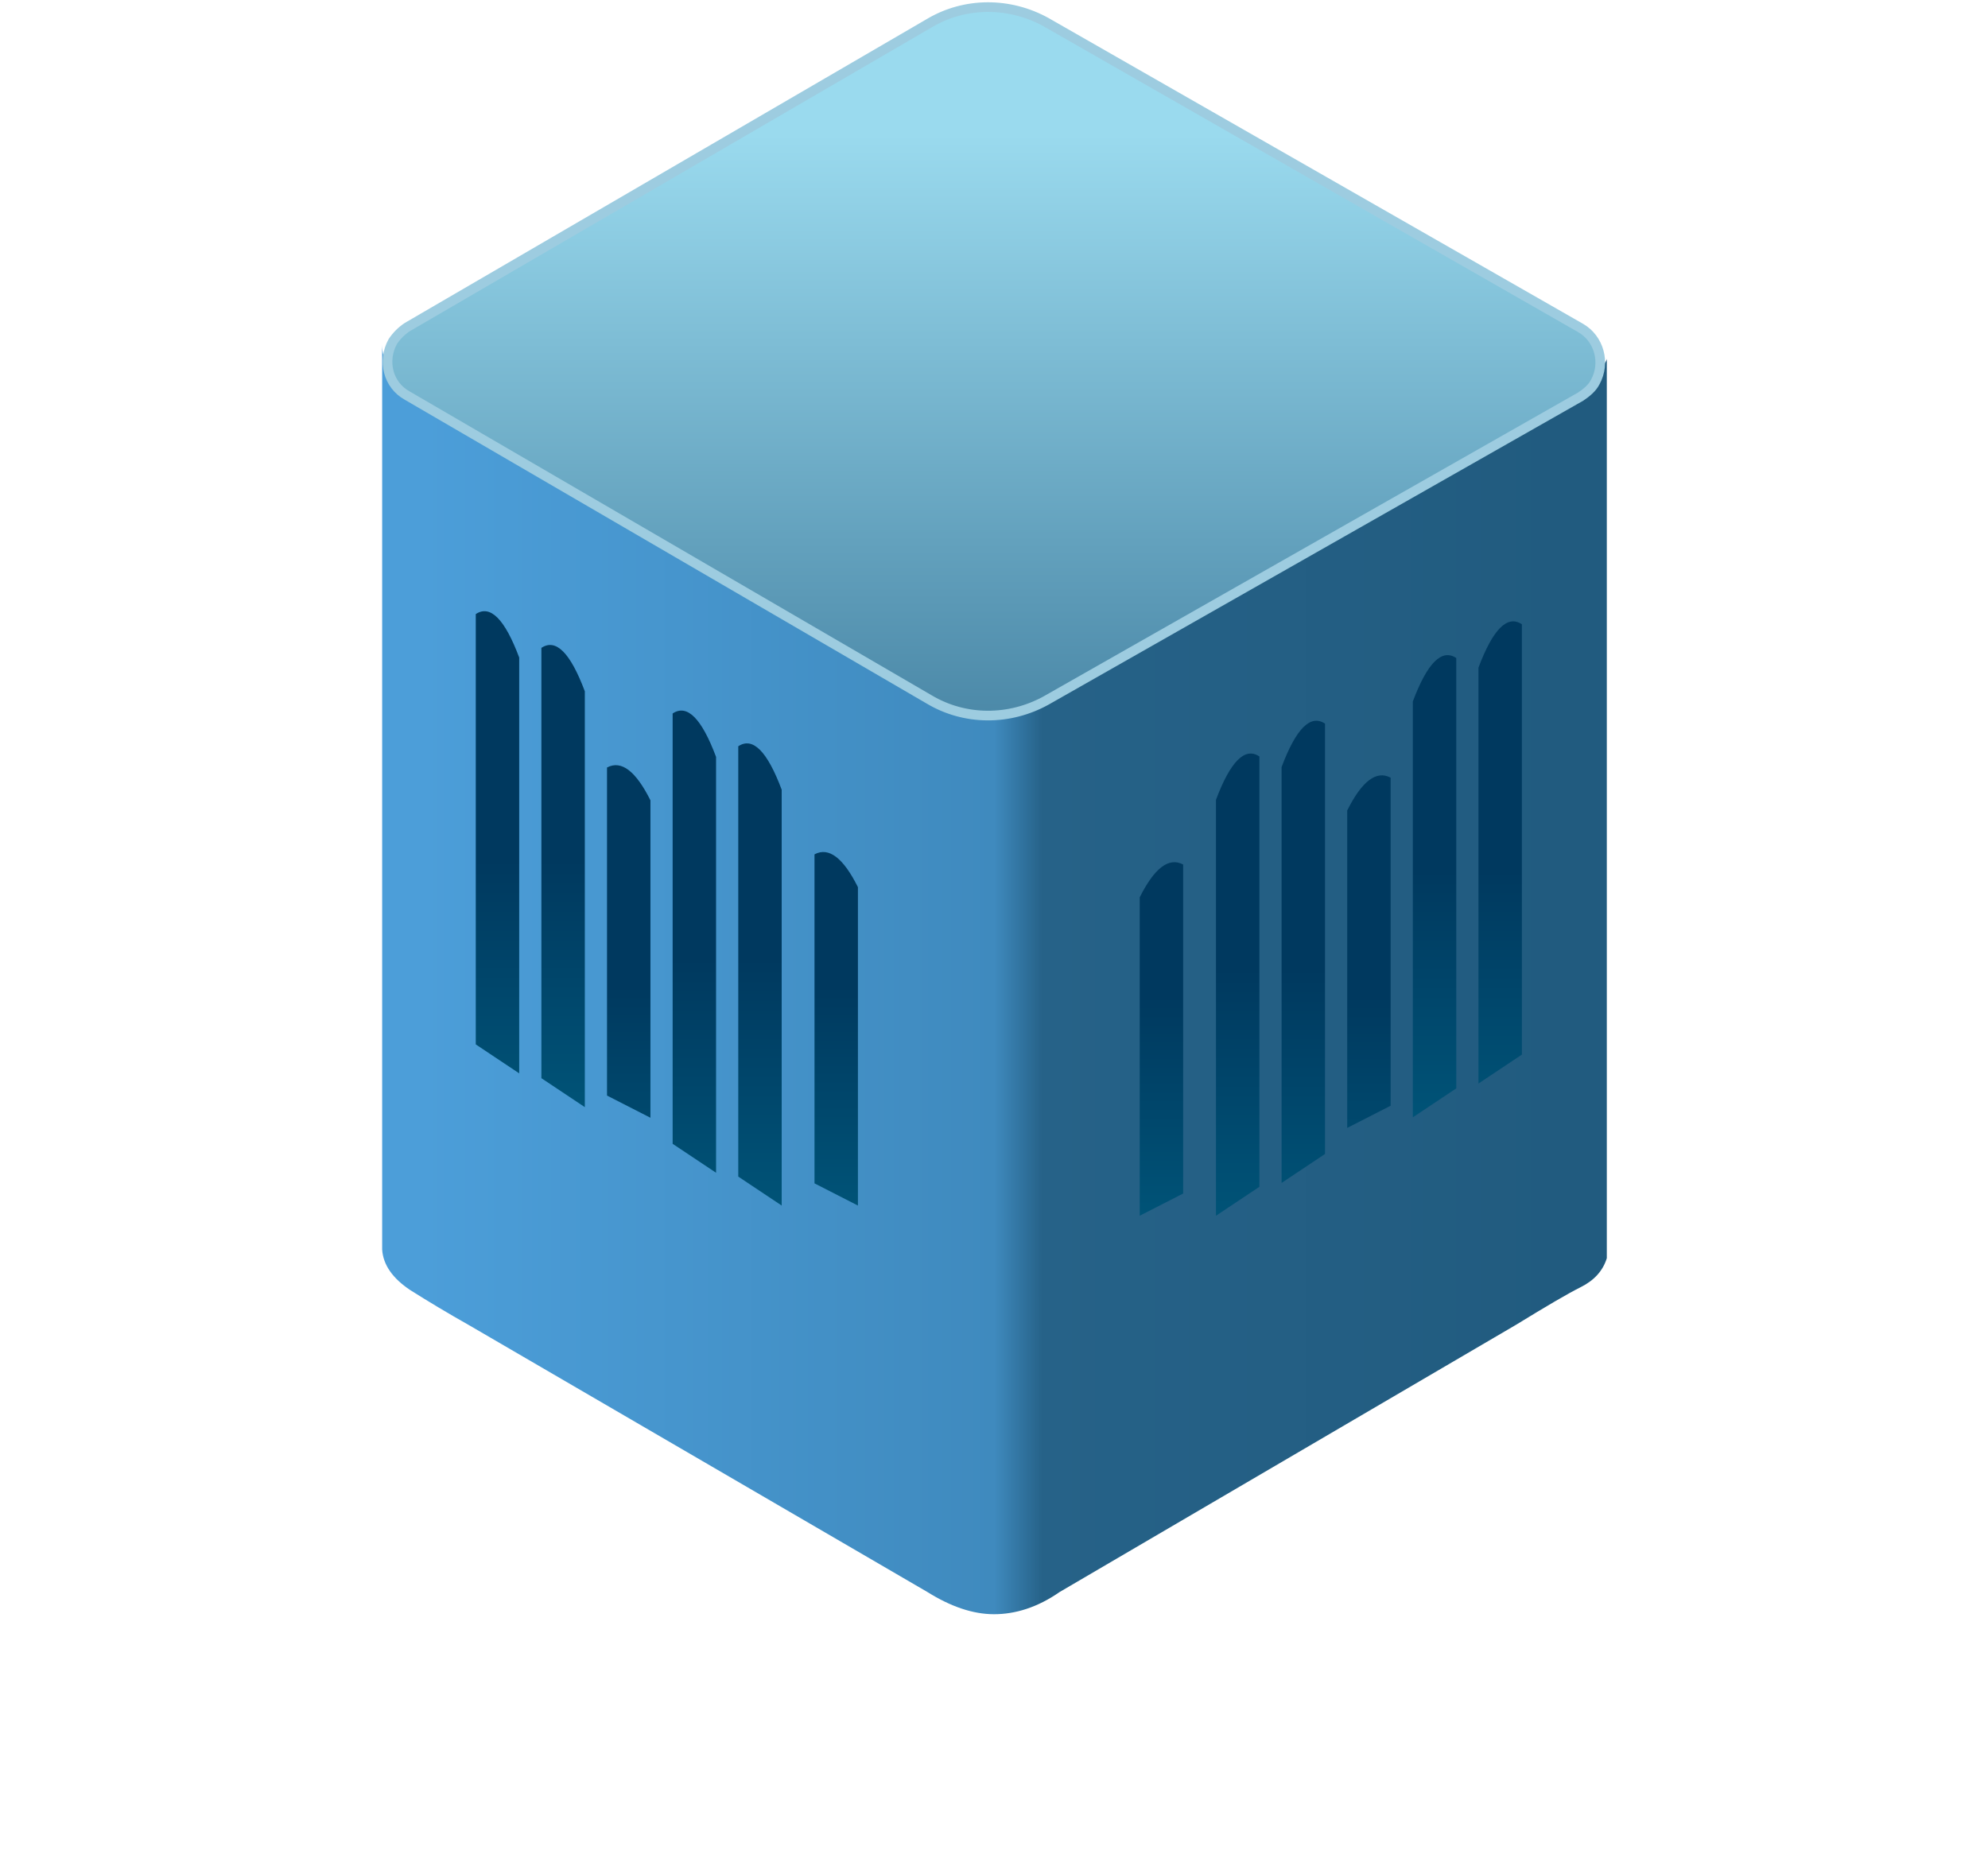 <svg width="206" height="193" viewBox="0 0 206 193" fill="none" xmlns="http://www.w3.org/2000/svg">
<!-- <path d="M111.2 76.7L196.7 124.9C200.1 126.8 201.3 131.1 199.4 134.5C198.8 135.6 197.8 136.6 196.7 137.2L111.2 185.4C105.2 188.8 97.8999 188.7 91.8999 185.3L8.49992 137.1C5.09992 135.1 3.99994 130.8 5.89994 127.4C6.49994 126.3 7.39992 125.4 8.49992 124.8L91.8999 76.6C97.7999 73.4 105.2 73.3 111.2 76.7Z" fill="#FCE83A" fill-opacity="0.6" class="status-indicator" /> -->
<path d="M39.6 35.7V129.5C39.7 131.1 40.7 132.5 42.5 133.7C44.4 134.9 46.4 136.1 48.7 137.4L96.1 165C98.5 166.5 100.8 167.3 103 167.3C105.2 167.3 107.5 166.6 109.8 165L157.1 137.3C160.2 135.4 162.4 134.1 163.8 133.4C165.2 132.7 166.1 131.7 166.5 130.4V37.2C166.3 37.9 165.5 38.7 164 39.6C162.5 40.4 144.3 51.1 109.2 71.5C105.2 73.8 100.3 73.8 96.4 71.5C61.3 50.9 43.1 40.2 41.7 39.4C40.3 38.5 39.6 37.3 39.6 35.7Z" fill="url(#paint0_linear_2_206)"/>
<path d="M108.4 2.3C104.6 0.2 100 0.2 96.3 2.4L42.2 33.9C41.6 34.3 41.1 34.8 40.7 35.4C39.6 37.4 40.2 39.9 42.2 41L96.3 72.5C100 74.7 104.6 74.7 108.4 72.6L163.8 41.1C164.4 40.7 165 40.2 165.3 39.6C166.4 37.6 165.7 35.1 163.8 34L108.4 2.3Z" fill="url(#paint1_linear_2_206)" stroke="#9DCCE0"/>
<path d="M49.3 63.646C50.8 62.646 52.3 64.146 53.8 68.146V111.246L49.3 108.246V63.646ZM56.1 67.146C57.6 66.146 59.1 67.646 60.6 71.646V114.746L56.1 111.746V67.146Z" fill="url(#paint2_linear_2_206)"/>
<path d="M62.9 79.546C64.4 78.746 65.9 79.946 67.4 82.946V115.846L62.9 113.546V79.546ZM84.4 88.546C85.9 87.746 87.4 88.946 88.9 91.946V124.946L84.4 122.646V88.546Z" fill="url(#paint3_linear_2_206)"/>
<path d="M69.7 73.946C71.2 72.946 72.7 74.446 74.2 78.446V121.546L69.7 118.546V73.946ZM76.5 77.346C78 76.346 79.5 77.846 81 81.846V124.946L76.5 121.946V77.346Z" fill="url(#paint4_linear_2_206)"/>
<path d="M157.7 64.7C156.2 63.7 154.7 65.2 153.2 69.2V112.3L157.7 109.3V64.7ZM150.9 68.2C149.4 67.2 147.9 68.7 146.4 72.7V115.8L150.9 112.8V68.2Z" fill="url(#paint5_linear_2_206)"/>
<path d="M144.1 80.6C142.6 79.8 141.1 81 139.6 84V116.9L144.1 114.6V80.6ZM122.6 89.6C121.1 88.8 119.6 90 118.1 93V126L122.6 123.7V89.6Z" fill="url(#paint6_linear_2_206)"/>
<path d="M137.3 75C135.8 74 134.3 75.5 132.8 79.5V122.6L137.3 119.6V75ZM130.5 78.4C129 77.4 127.5 78.9 126 82.9V126L130.5 123V78.4Z" fill="url(#paint7_linear_2_206)"/>
<defs>
<linearGradient id="paint0_linear_2_206" x1="43.726" y1="101.456" x2="162.547" y2="101.456" gradientUnits="userSpaceOnUse">
<stop stop-color="#4C9ED9"/>
<stop offset="0.499" stop-color="#3F8ABE"/>
<stop offset="0.541" stop-color="#266288"/>
<stop offset="1" stop-color="#215B7F"/>
</linearGradient>
<linearGradient id="paint1_linear_2_206" x1="103.027" y1="13.96" x2="103.027" y2="104.438" gradientUnits="userSpaceOnUse">
<stop stop-color="#9ADAEE"/>
<stop offset="1" stop-color="#246085"/>
</linearGradient>
<linearGradient id="paint2_linear_2_206" x1="54.942" y1="89.055" x2="54.942" y2="114.709" gradientUnits="userSpaceOnUse">
<stop stop-color="#00395F"/>
<stop offset="1" stop-color="#005377"/>
</linearGradient>
<linearGradient id="paint3_linear_2_206" x1="75.929" y1="102.13" x2="75.929" y2="124.946" gradientUnits="userSpaceOnUse">
<stop stop-color="#00395F"/>
<stop offset="1" stop-color="#005377"/>
</linearGradient>
<linearGradient id="paint4_linear_2_206" x1="75.353" y1="99.278" x2="75.353" y2="124.932" gradientUnits="userSpaceOnUse">
<stop stop-color="#00395F"/>
<stop offset="1" stop-color="#005377"/>
</linearGradient>
<linearGradient id="paint5_linear_2_206" x1="152.058" y1="90.109" x2="152.058" y2="115.763" gradientUnits="userSpaceOnUse">
<stop stop-color="#00395F"/>
<stop offset="1" stop-color="#005377"/>
</linearGradient>
<linearGradient id="paint6_linear_2_206" x1="131.071" y1="103.184" x2="131.071" y2="126" gradientUnits="userSpaceOnUse">
<stop stop-color="#00395F"/>
<stop offset="1" stop-color="#005377"/>
</linearGradient>
<linearGradient id="paint7_linear_2_206" x1="131.647" y1="100.332" x2="131.647" y2="125.986" gradientUnits="userSpaceOnUse">
<stop stop-color="#00395F"/>
<stop offset="1" stop-color="#005377"/>
</linearGradient>
</defs>
</svg>